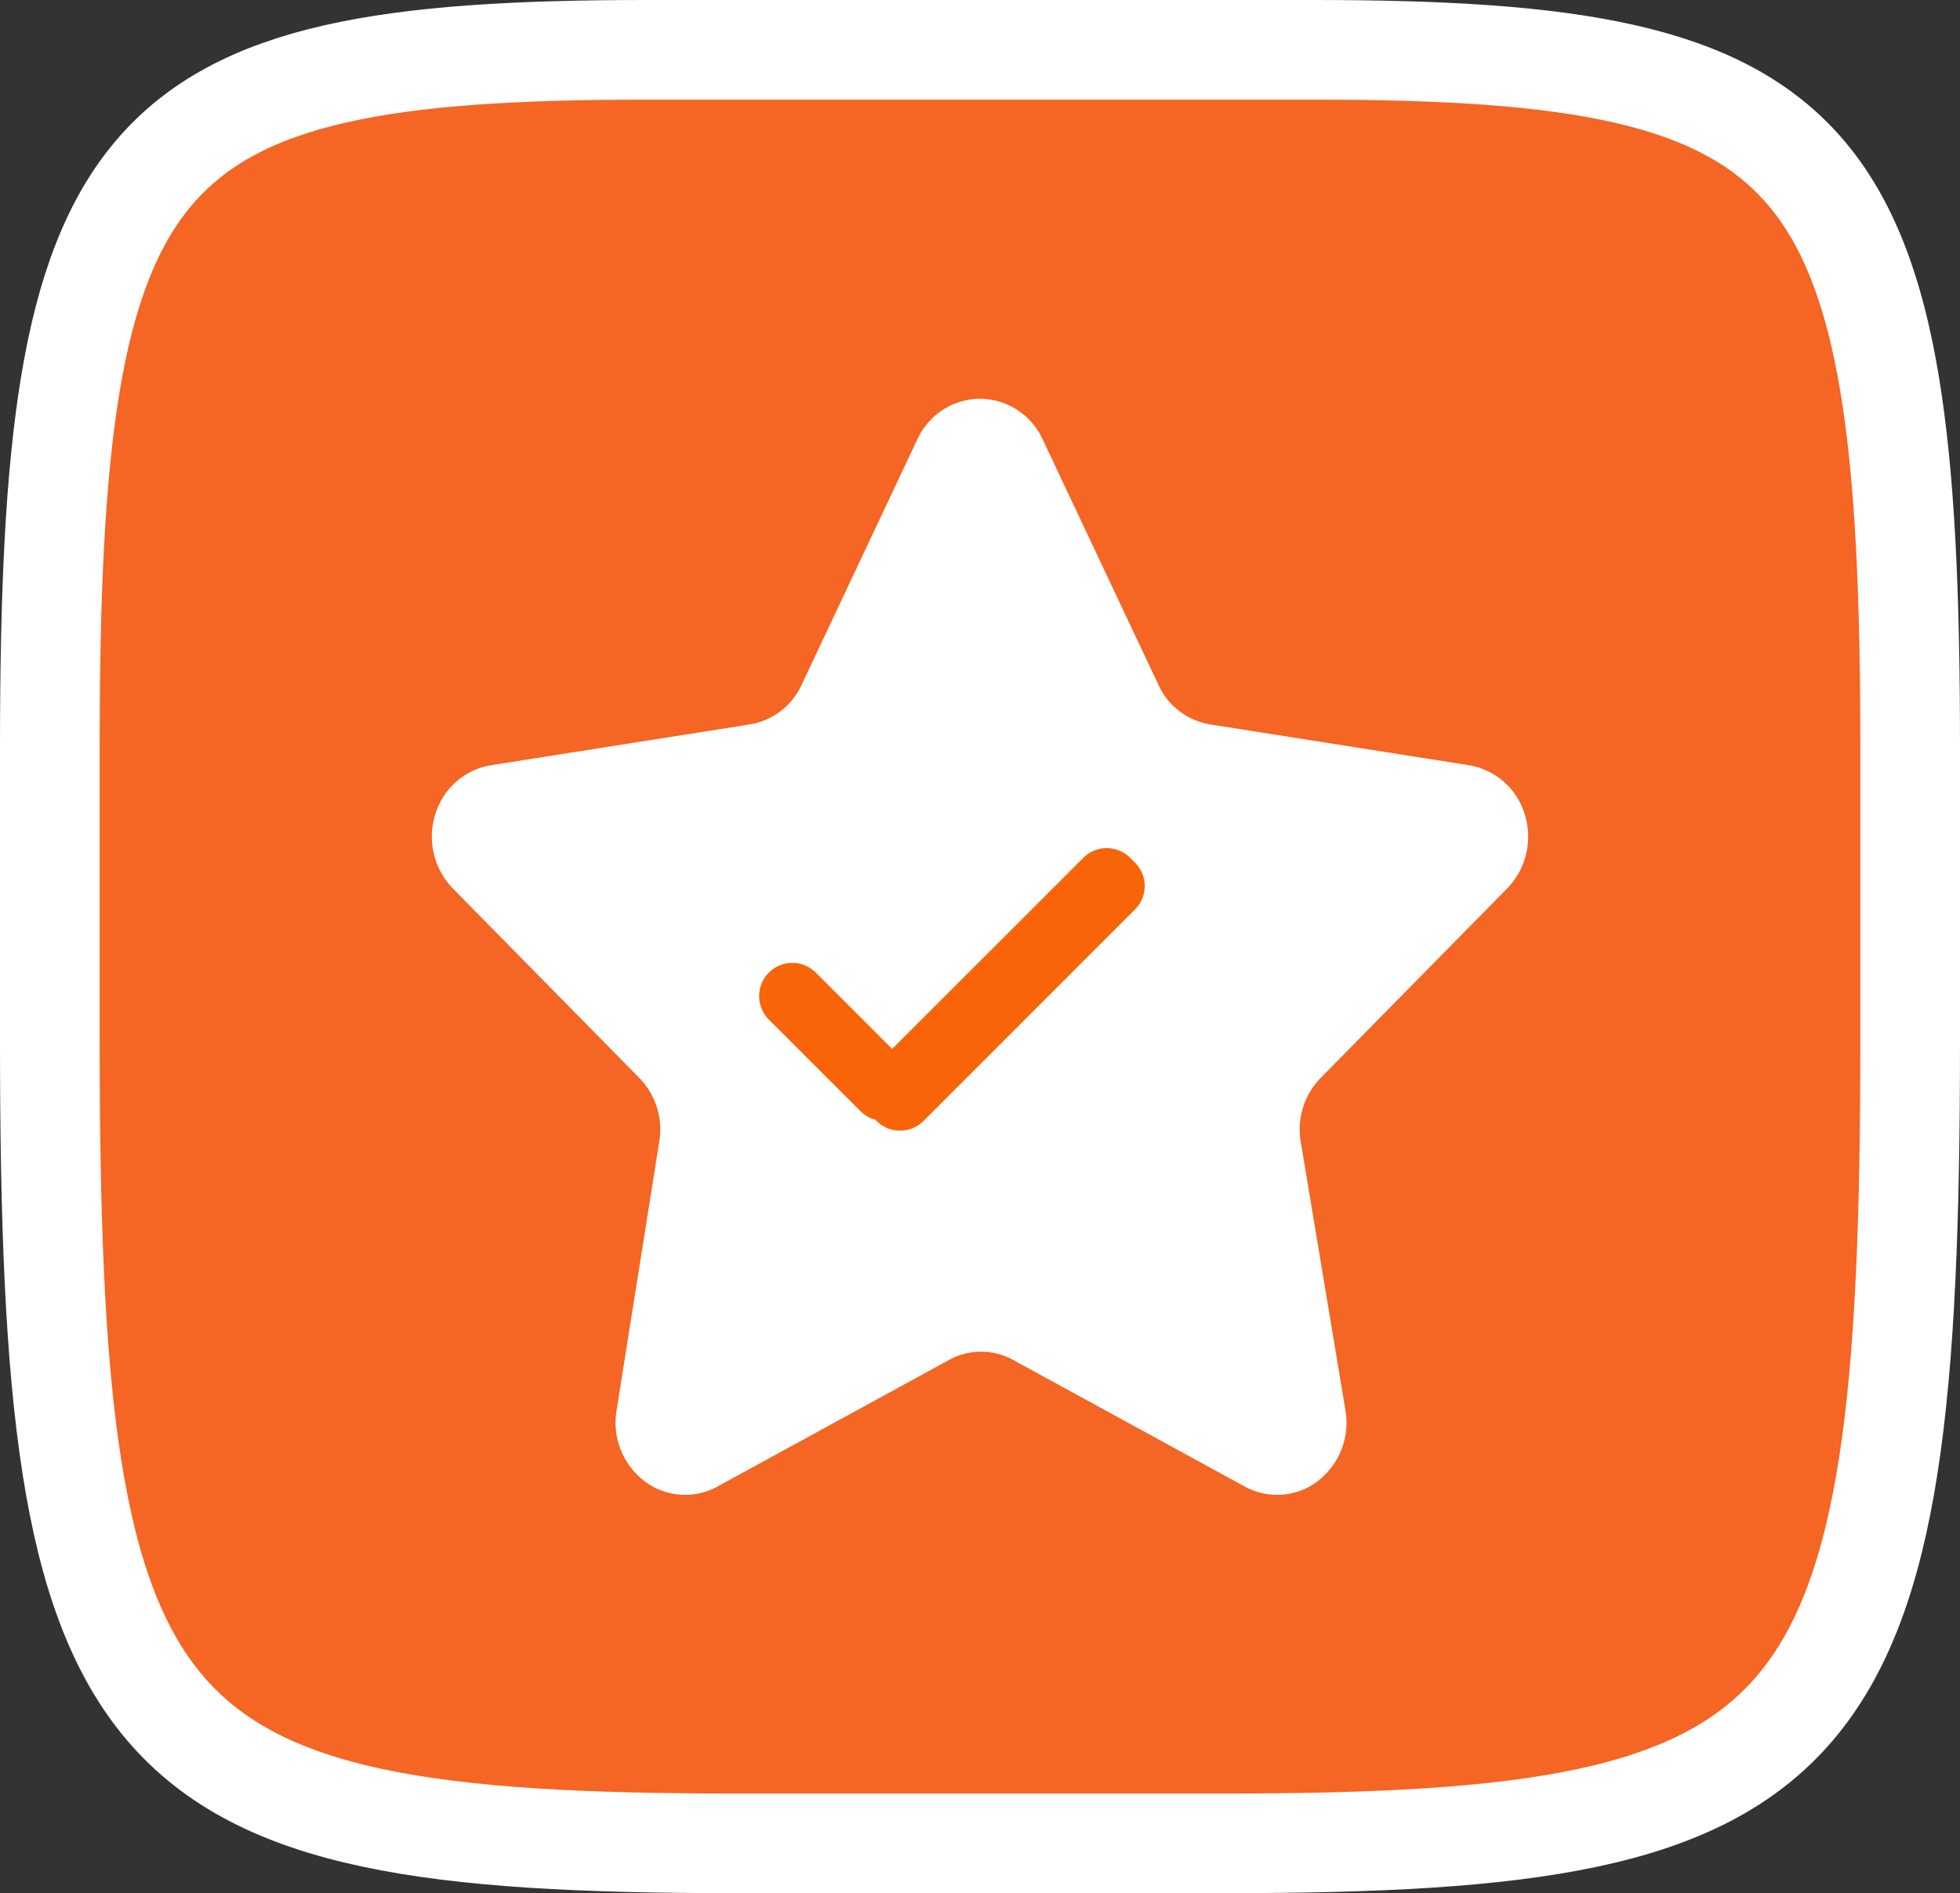 <svg xmlns="http://www.w3.org/2000/svg" width="59" height="57" viewBox="0 0 59 57">
  <rect x="0" y="0" width="59" height="57" fill="#333333" stroke="none"/>
  <g id="Group_13876" data-name="Group 13876" transform="translate(-756 -596)">
    <path id="Path_5042" data-name="Path 5042" d="M345.746,76H325.654C310.112,76,307.7,78.823,307.7,97.017v8.828c0,21.394,2.412,24.154,20.633,24.154h14.734c18.221,0,20.633-2.761,20.633-24.154V97.017C363.7,78.823,361.288,76,345.746,76Z" transform="translate(449.8 521.5)" fill="#f56523" stroke="#fff" stroke-width="3"/>
    <g id="Group_7675" data-name="Group 7675" transform="translate(769 608.001)">
      <path id="Path_4978" data-name="Path 4978" d="M32.595-69.338a2.242,2.242,0,0,0,.5-2.222,2.112,2.112,0,0,0-1.679-1.465l-7.793-1.229a2.087,2.087,0,0,1-1.568-1.229l-3.478-7.375a2.091,2.091,0,0,0-1.875-1.2,2.091,2.091,0,0,0-1.875,1.2L11.35-75.483a2.087,2.087,0,0,1-1.568,1.229L1.989-73.025A2.112,2.112,0,0,0,.309-71.56a2.242,2.242,0,0,0,.5,2.222L6.445-63.61a2.221,2.221,0,0,1,.6,1.93L5.761-53.593A2.219,2.219,0,0,0,6.6-51.47a2.016,2.016,0,0,0,2.2.163l6.968-3.81a2,2,0,0,1,1.934,0l6.968,3.81a2.016,2.016,0,0,0,2.2-.163,2.219,2.219,0,0,0,.834-2.123L26.358-61.68a2.221,2.221,0,0,1,.6-1.93Z" transform="translate(-0.202 84.062)" fill="#fff"/>
      <g id="Group_13872" data-name="Group 13872" transform="translate(-7.54 16.793) rotate(-45)">
        <path id="Union_50" data-name="Union 50" d="M1743.294-23479.7a1,1,0,0,1-1-1v-.049a.987.987,0,0,1-.135-.5v-3.9a1,1,0,0,1,1-1,1,1,0,0,1,1,1v3.248h8.134a1,1,0,0,1,1,1v.2a.994.994,0,0,1-1,1Z" transform="translate(-1731 23499)" fill="#f86509"/>
      </g>
    </g>
  </g>
</svg>
